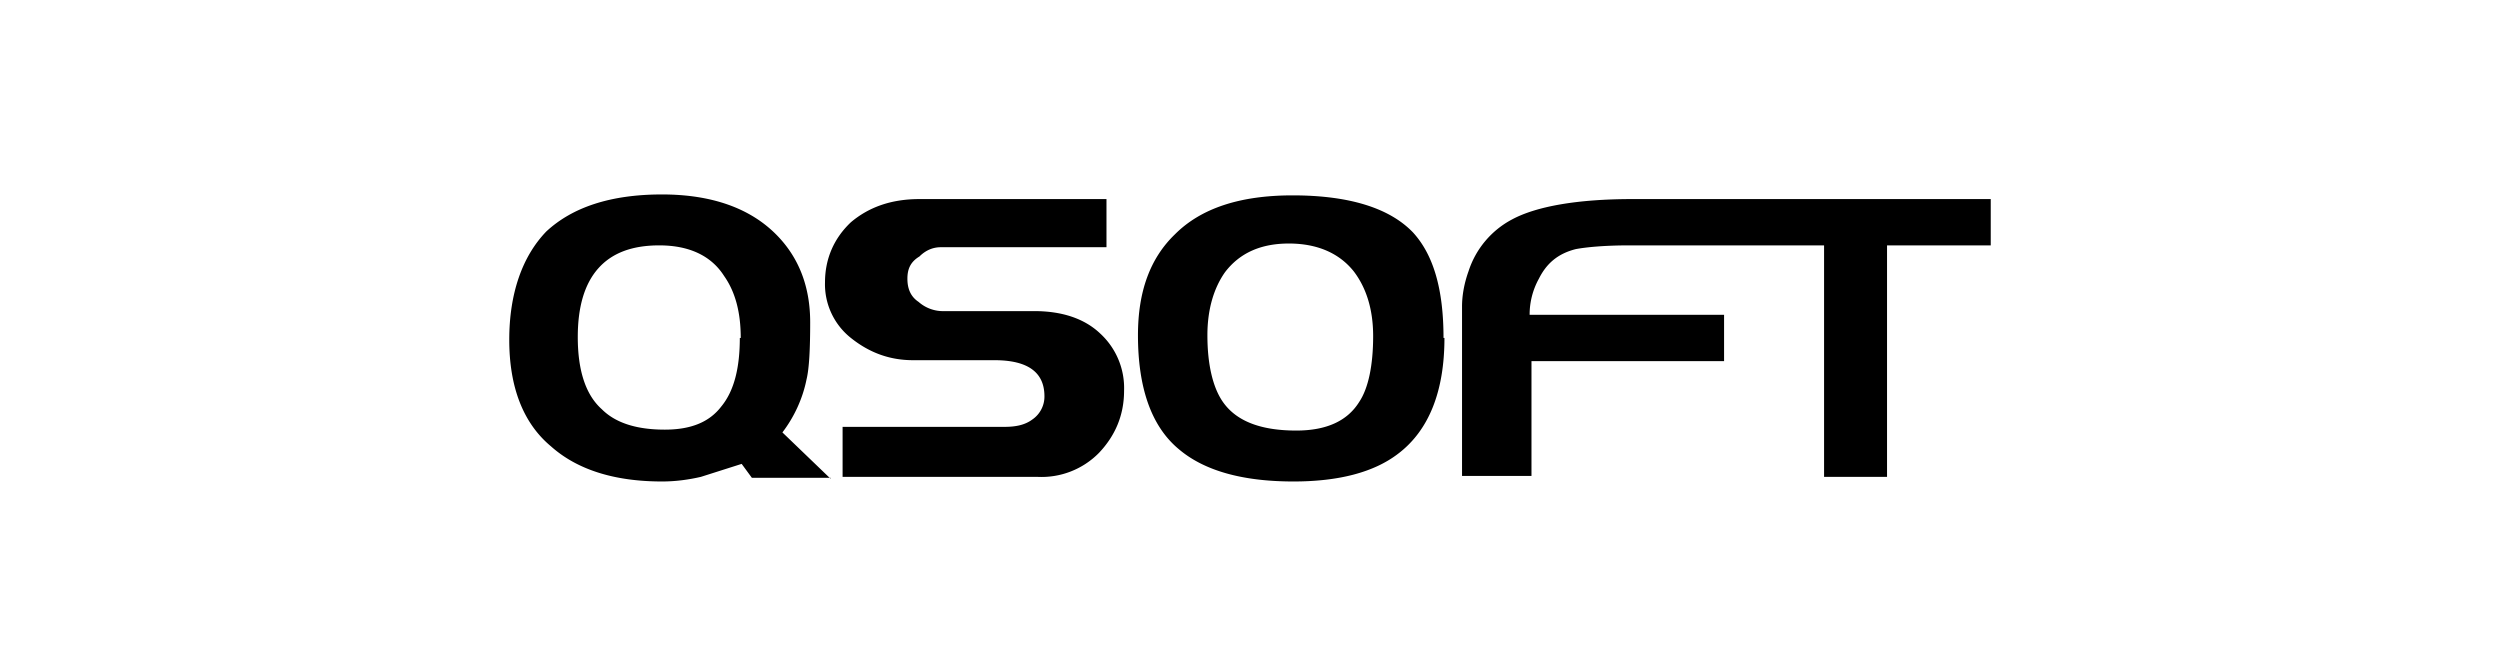 <svg width="270" height="72" fill="none" xmlns="http://www.w3.org/2000/svg"><path fill-rule="evenodd" clip-rule="evenodd" d="M89.7 51.6h-8.5l-1.1-1.5-4.4 1.4c-1.3.3-2.7.5-4.2.5-5.2 0-9.2-1.3-12-3.8-3-2.5-4.5-6.4-4.5-11.5 0-5 1.4-9 4-11.7 2.8-2.6 6.9-4 12.5-4 5.4 0 9.5 1.5 12.3 4.3 2.5 2.5 3.7 5.7 3.7 9.5 0 2.8-.1 5-.4 6.2-.4 2-1.3 4-2.6 5.7l5.2 5zM80 36.5c0-2.8-.6-5-1.8-6.7-1.4-2.2-3.8-3.3-7-3.3-2.9 0-5.1.8-6.6 2.5s-2.2 4.2-2.2 7.4c0 3.5.8 6.2 2.6 7.8 1.5 1.5 3.8 2.2 6.8 2.2 2.8 0 4.8-.8 6.1-2.5 1.4-1.7 2-4.2 2-7.4zM121.4 42.2c0 2.7-1 4.9-2.7 6.7a8.7 8.7 0 01-6.7 2.6H91v-5.4h17.5c1.2 0 2.2-.2 3-.8a3 3 0 001.3-2.5c0-2.6-1.8-3.9-5.4-3.9h-8.8c-2.5 0-4.7-.8-6.7-2.4a7.4 7.4 0 01-2.8-6c0-2.6 1-4.8 2.8-6.5 1.9-1.6 4.3-2.5 7.4-2.5h20.2v5.2h-17.9c-.8 0-1.6.3-2.3 1-1 .6-1.3 1.4-1.3 2.4s.3 1.9 1.2 2.5a4 4 0 002.8 1h9.7c3 0 5.4.8 7.1 2.4a8 8 0 012.6 6.2zM156 36.5c0 5.8-1.7 10-5 12.5-2.6 2-6.4 3-11.3 3-5.6 0-9.7-1.2-12.4-3.5-3-2.5-4.4-6.7-4.4-12.3 0-4.7 1.3-8.3 4-10.9 2.8-2.8 7-4.2 12.7-4.2 6.2 0 10.5 1.4 13 4 2.2 2.4 3.3 6.1 3.3 11.4zm-7.7-.2c0-3-.8-5.3-2.1-7-1.6-2-4-3-7-3s-5.3 1-6.9 3.1c-1.2 1.7-1.9 4-1.9 6.8 0 3.2.6 5.6 1.6 7.1 1.4 2.1 4 3.2 8 3.2 3.2 0 5.5-1 6.8-3.1 1-1.5 1.5-4 1.5-7.1zM186 39h-20.6v12.4h-7.5V33.1c0-1.1.2-2.4.7-3.8a9.7 9.7 0 014.7-5.6c2.6-1.4 7-2.2 13-2.2H215v5h-11.2v25H197v-25h-21c-2.8 0-4.7.2-5.8.4-2 .5-3.2 1.6-4 3.2a8 8 0 00-1 3.9h21v5z" fill="#000"></path></svg>